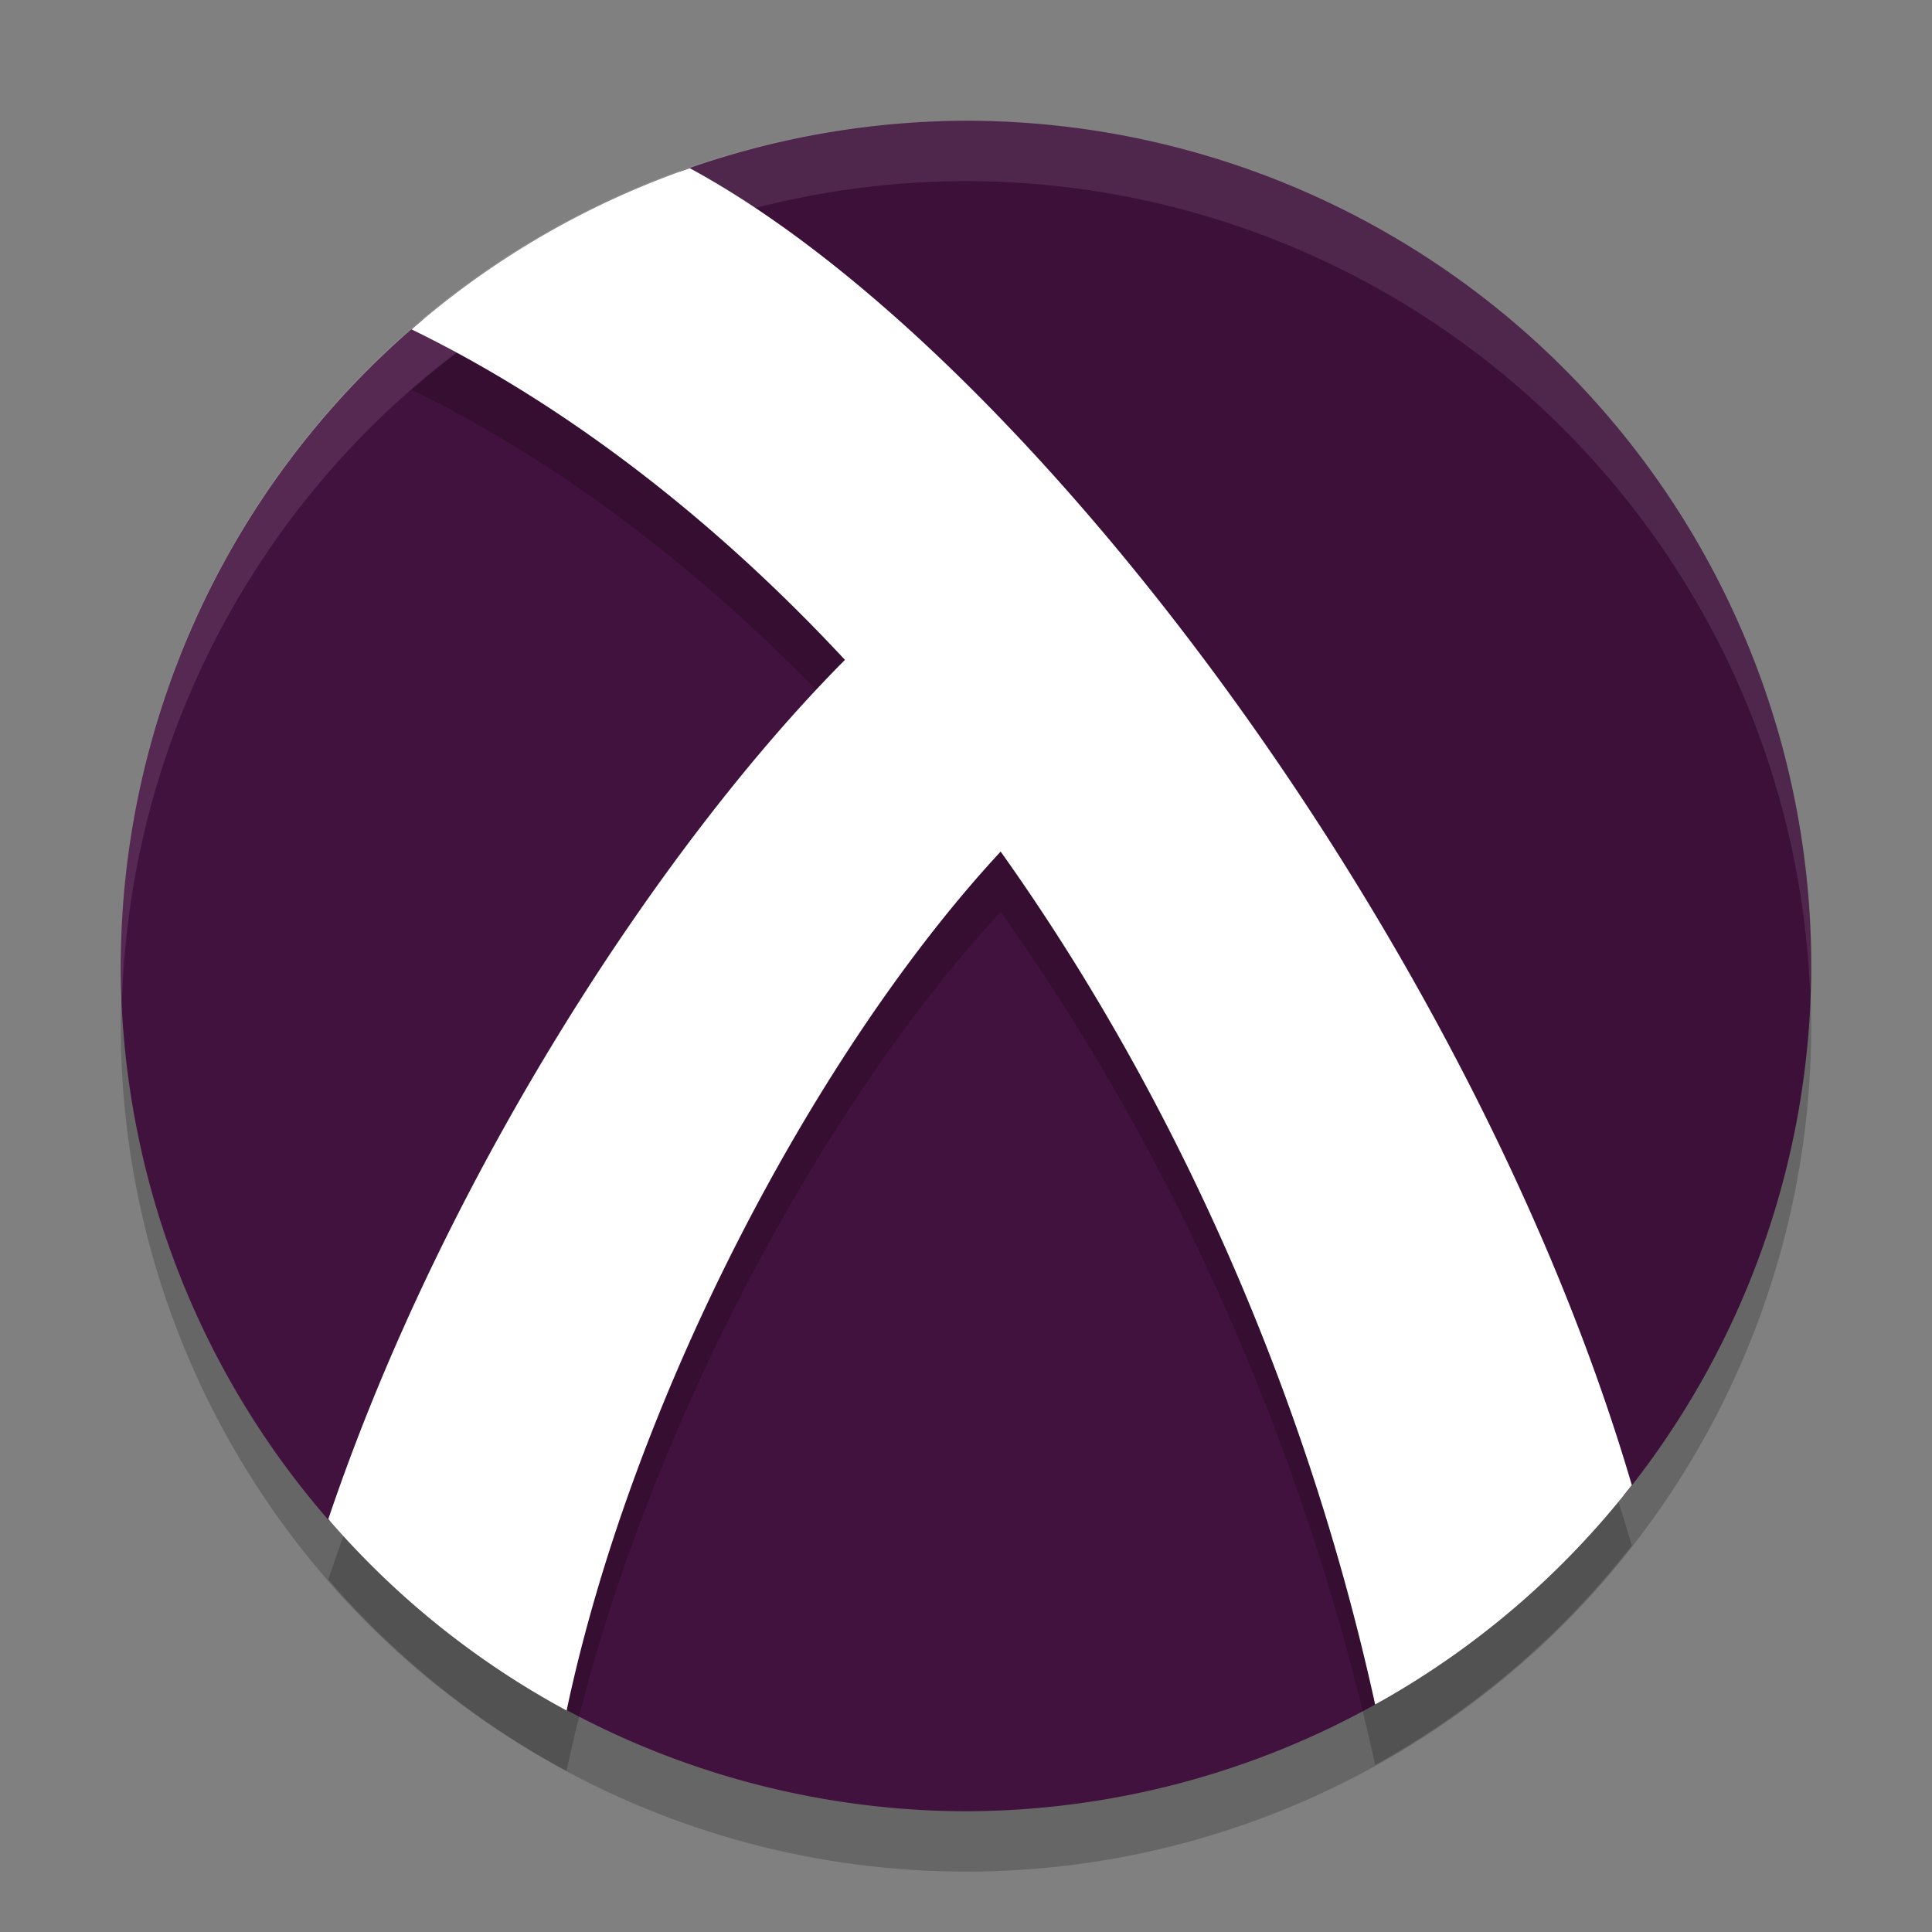 <svg xmlns="http://www.w3.org/2000/svg" id="circle_pieces" width="32" height="32" x="0" y="0" version="1.1" xml:space="preserve">
 <rect width="100%" height="100%" fill="#808080" stroke="none"/>
 <circle style="opacity:0.2" cx="16" cy="17" r="14"/>
 <path style="fill:#3c1038" d="M 16,2 A 14,14 0 0 0 11.264,2.839 C 19.277,8.05 23.504,15.935 26.91,24.753 A 14,14 0 0 0 30,16 14,14 0 0 0 16,2 Z"/>
 <path style="fill:#42123e" d="M 6.998 5.297 A 14 14 0 0 0 2 16 A 14 14 0 0 0 5.457 25.195 L 5.873 24.584 L 9.906 24.961 C 9.758 26.313 9.561 27.397 9.332 28.295 A 14 14 0 0 0 16 30 A 14 14 0 0 0 22.887 28.17 C 21.678 19.911 15.772 10.082 6.998 5.297 z"/>
 <path style="opacity:0.2" d="M 11.425,3.786 A 14,14 0 0 0 6.817,6.456 C 9.367,7.697 11.842,9.612 13.994,11.93 10.957,14.982 7.349,20.496 5.437,26.161 A 14,14 0 0 0 9.384,29.332 c 1.112,-5.248 4.179,-10.982 7.19,-14.227 2.813,3.947 5.044,8.85 6.203,14.127 A 14,14 0 0 0 27.028,25.598 C 24.4,16.632 17.053,6.837 11.425,3.786 Z"/>
 <path style="fill:#ffffff" d="M 11.425,2.786 A 14,14 0 0 0 6.817,5.456 c 2.55,1.241 5.025,3.156 7.178,5.474 -3.037,3.051 -6.646,8.566 -8.557,14.231 a 14,14 0 0 0 3.947,3.171 C 10.496,23.084 13.563,17.35 16.574,14.105 c 2.813,3.947 5.044,8.85 6.203,14.127 a 14,14 0 0 0 4.251,-3.634 C 24.4,15.632 17.053,5.837 11.425,2.786 Z"/>
 <path style="opacity:0.1;fill:#ffffff" d="M 16 2 A 14 14 0 0 0 2 16 A 14 14 0 0 0 2.021 16.586 A 14 14 0 0 1 16 3 A 14 14 0 0 1 29.979 16.414 A 14 14 0 0 0 30 16 A 14 14 0 0 0 16 2 z"/>
</svg>
